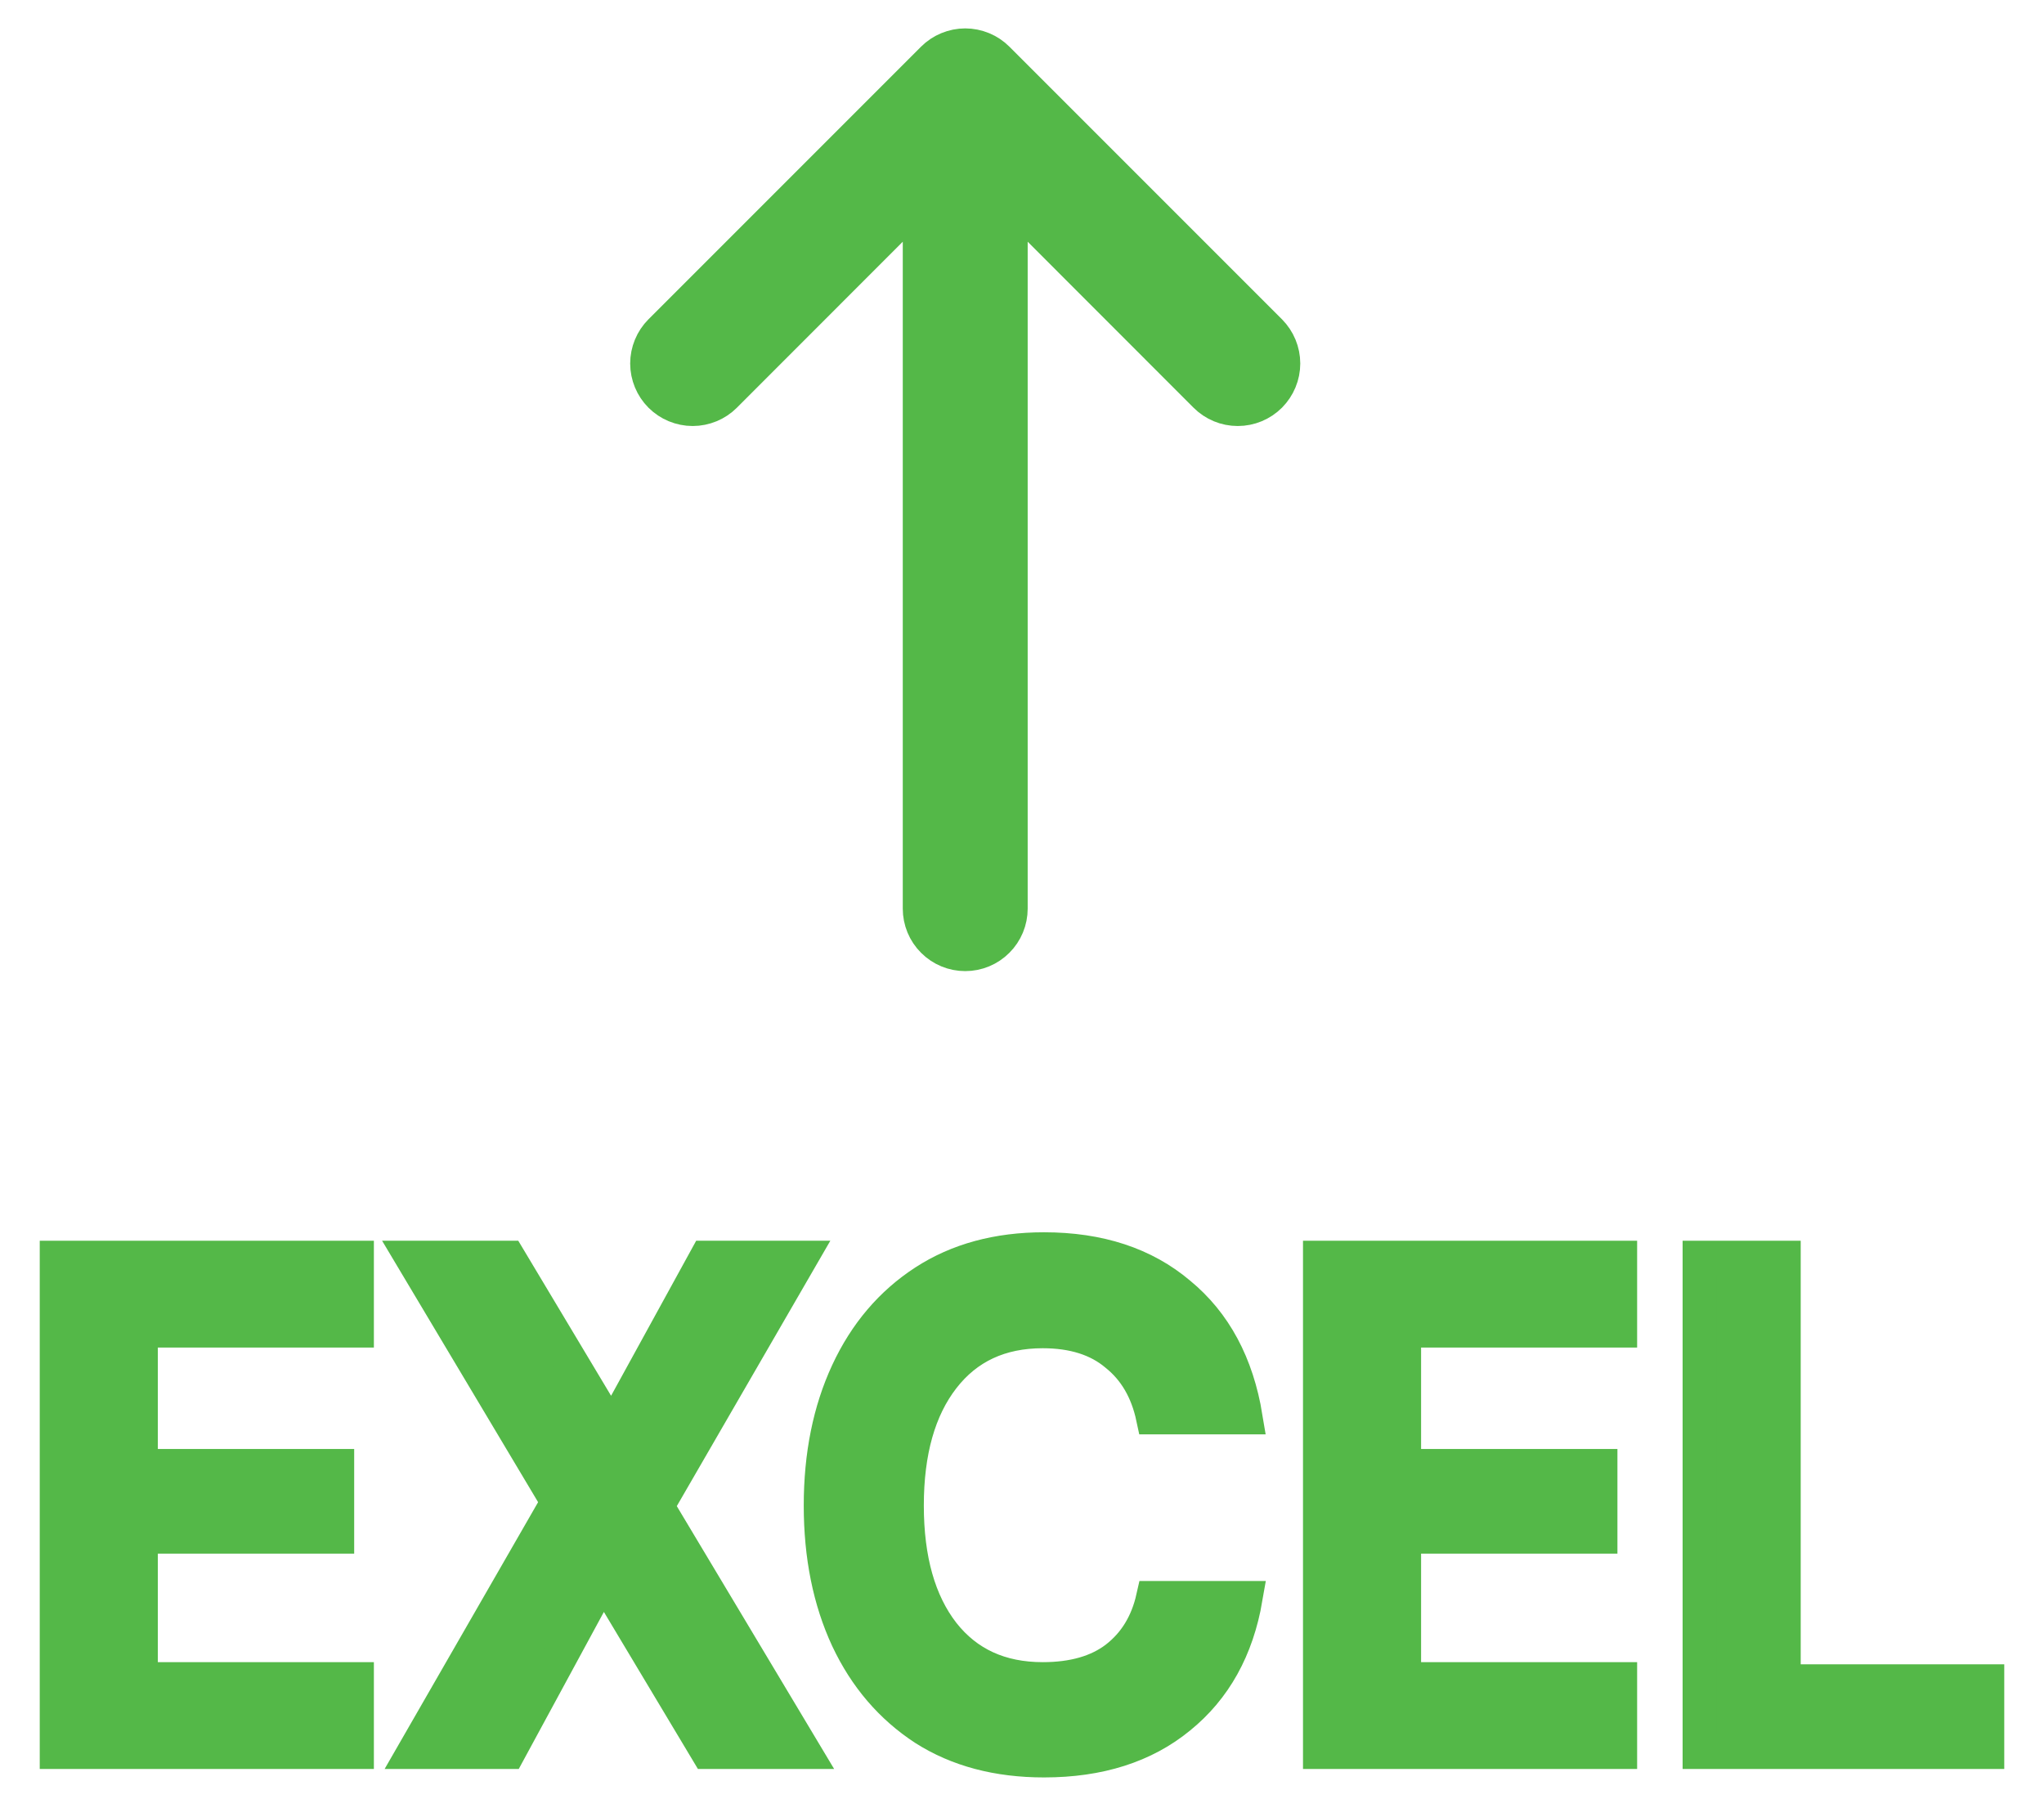 <svg width="36" height="32" viewBox="0 0 36 32" fill="none" xmlns="http://www.w3.org/2000/svg">
<path d="M1 30.851V22.149H6.285V23.43H2.48V25.816H5.938V27.059H2.48V29.57H6.285V30.851H1Z" fill="#54B848"/>
<path d="M7.293 30.851L9.825 26.45L7.258 22.149H8.958L10.774 25.182L12.439 22.149H14.104L11.572 26.525L14.162 30.851H12.462L10.623 27.78L8.958 30.851H7.293Z" fill="#54B848"/>
<path d="M18.388 31C17.571 31 16.869 30.814 16.283 30.441C15.697 30.059 15.246 29.533 14.93 28.862C14.614 28.182 14.456 27.399 14.456 26.512C14.456 25.626 14.614 24.843 14.93 24.163C15.246 23.483 15.697 22.953 16.283 22.572C16.869 22.191 17.571 22 18.388 22C19.359 22 20.154 22.261 20.77 22.783C21.395 23.297 21.784 24.022 21.938 24.959H20.308C20.207 24.486 19.992 24.117 19.66 23.852C19.336 23.579 18.904 23.442 18.365 23.442C17.617 23.442 17.031 23.715 16.607 24.262C16.183 24.809 15.971 25.559 15.971 26.512C15.971 27.465 16.183 28.215 16.607 28.762C17.031 29.301 17.617 29.57 18.365 29.57C18.904 29.57 19.336 29.446 19.66 29.198C19.992 28.941 20.207 28.588 20.308 28.141H21.938C21.784 29.036 21.395 29.736 20.77 30.242C20.154 30.747 19.359 31 18.388 31Z" fill="#54B848"/>
<path d="M23.249 30.851V22.149H28.534V23.43H24.729V25.816H28.187V27.059H24.729V29.57H28.534V30.851H23.249Z" fill="#54B848"/>
<path d="M29.935 30.851V22.149H31.415V29.608H35V30.851H29.935Z" fill="#54B848"/>
<path d="M1 30.851V22.149H6.285V23.43H2.48V25.816H5.938V27.059H2.48V29.57H6.285V30.851H1Z" stroke="#54B848" stroke-width="0.6"/>
<path d="M7.293 30.851L9.825 26.45L7.258 22.149H8.958L10.774 25.182L12.439 22.149H14.104L11.572 26.525L14.162 30.851H12.462L10.623 27.78L8.958 30.851H7.293Z" stroke="#54B848" stroke-width="0.6"/>
<path d="M18.388 31C17.571 31 16.869 30.814 16.283 30.441C15.697 30.059 15.246 29.533 14.93 28.862C14.614 28.182 14.456 27.399 14.456 26.512C14.456 25.626 14.614 24.843 14.93 24.163C15.246 23.483 15.697 22.953 16.283 22.572C16.869 22.191 17.571 22 18.388 22C19.359 22 20.154 22.261 20.77 22.783C21.395 23.297 21.784 24.022 21.938 24.959H20.308C20.207 24.486 19.992 24.117 19.66 23.852C19.336 23.579 18.904 23.442 18.365 23.442C17.617 23.442 17.031 23.715 16.607 24.262C16.183 24.809 15.971 25.559 15.971 26.512C15.971 27.465 16.183 28.215 16.607 28.762C17.031 29.301 17.617 29.57 18.365 29.57C18.904 29.57 19.336 29.446 19.66 29.198C19.992 28.941 20.207 28.588 20.308 28.141H21.938C21.784 29.036 21.395 29.736 20.77 30.242C20.154 30.747 19.359 31 18.388 31Z" stroke="#54B848" stroke-width="0.6"/>
<path d="M23.249 30.851V22.149H28.534V23.43H24.729V25.816H28.187V27.059H24.729V29.57H28.534V30.851H23.249Z" stroke="#54B848" stroke-width="0.6"/>
<path d="M29.935 30.851V22.149H31.415V29.608H35V30.851H29.935Z" stroke="#54B848" stroke-width="0.6"/>
<path d="M16.575 1.176C16.631 1.12 16.697 1.076 16.77 1.046C16.843 1.016 16.921 1 17 1C17.079 1 17.157 1.016 17.23 1.046C17.303 1.076 17.369 1.12 17.425 1.176L22.225 5.976C22.337 6.089 22.401 6.242 22.401 6.401C22.401 6.56 22.337 6.713 22.225 6.826C22.112 6.939 21.959 7.002 21.8 7.002C21.64 7.002 21.488 6.939 21.375 6.826L17.6 3.049V16.001C17.6 16.16 17.537 16.313 17.424 16.425C17.312 16.538 17.159 16.601 17 16.601C16.841 16.601 16.688 16.538 16.576 16.425C16.463 16.313 16.4 16.16 16.4 16.001V3.049L12.625 6.826C12.569 6.882 12.503 6.926 12.43 6.956C12.357 6.986 12.279 7.002 12.2 7.002C12.121 7.002 12.043 6.986 11.97 6.956C11.897 6.926 11.831 6.882 11.775 6.826C11.719 6.77 11.675 6.704 11.645 6.631C11.615 6.558 11.599 6.48 11.599 6.401C11.599 6.322 11.615 6.244 11.645 6.171C11.675 6.098 11.719 6.032 11.775 5.976L16.575 1.176Z" fill="#54B848" stroke="#54B848"/>
</svg>

